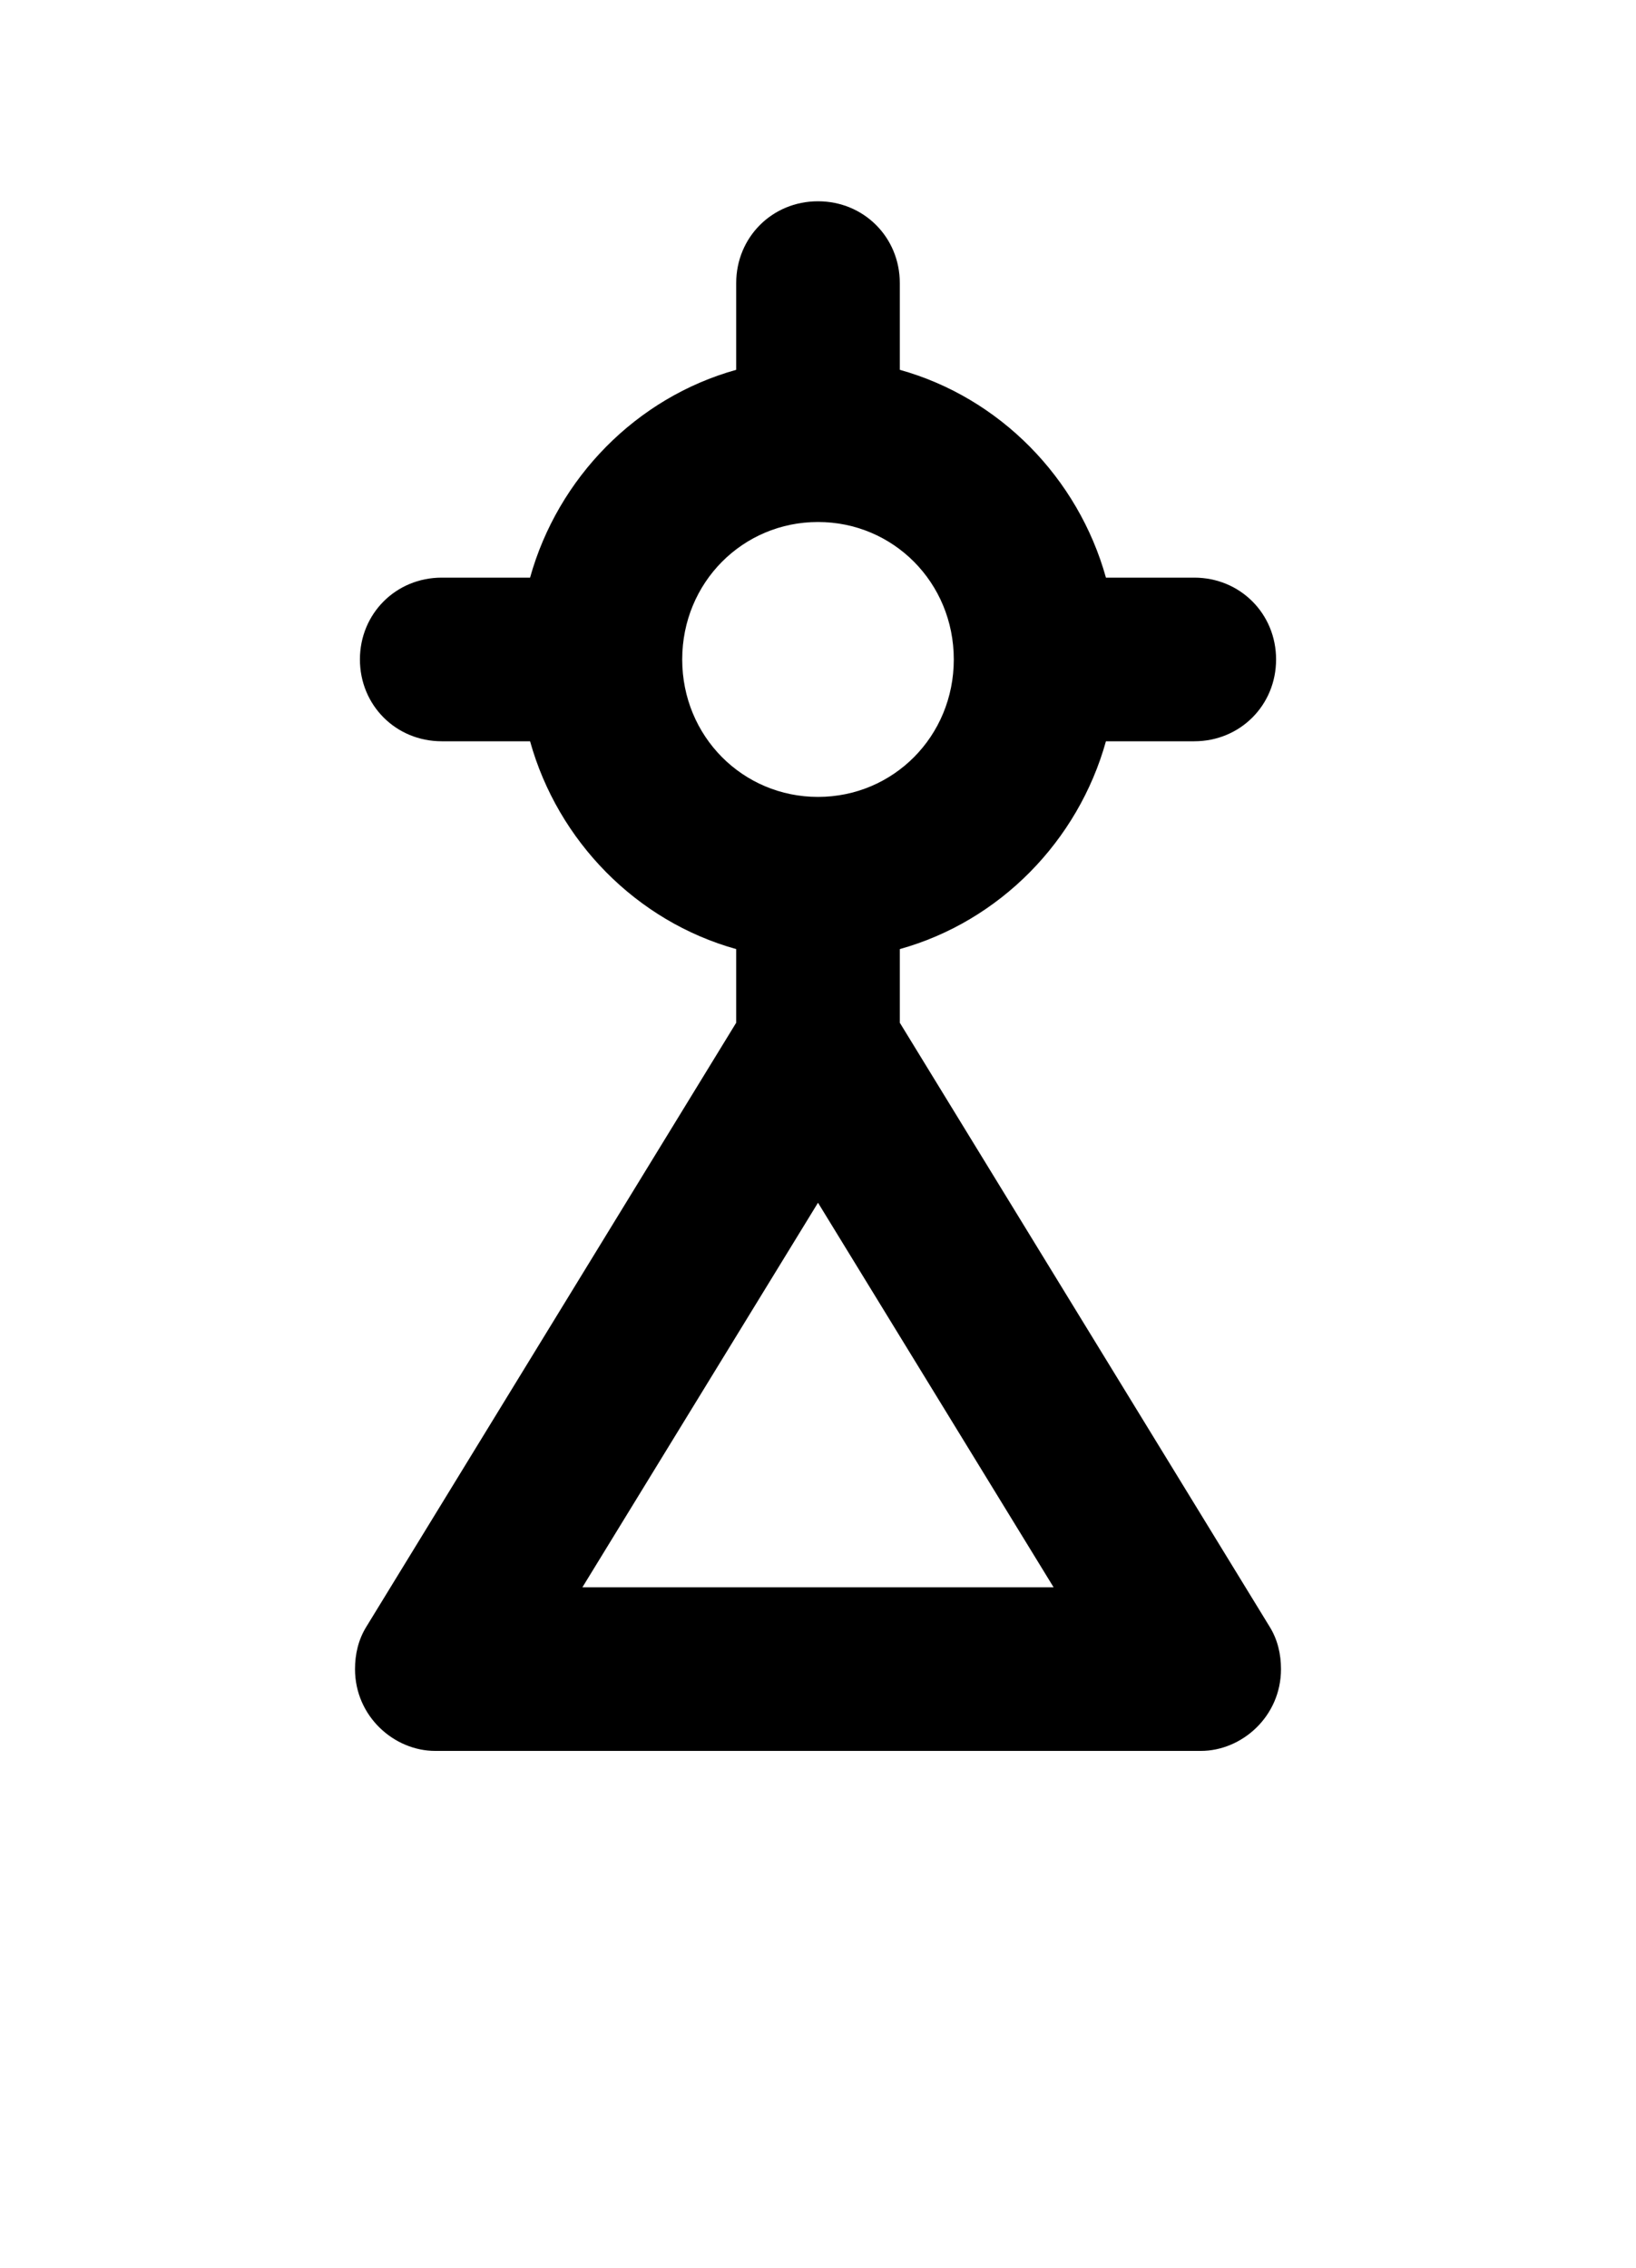 <svg xmlns="http://www.w3.org/2000/svg" viewBox="0 0 1000 1386">
    <g transform="translate(0, 1000) scale(1, -1)">
        <path d="M644 30H356L500 265ZM583 597C583 550 546 513 500 513C454 513 417 550 417 597C417 644 454 681 500 681C546 681 583 644 583 597ZM266 -70H734C759 -70 783 -49 783 -20C783 -11 781 -2 776 6L550 375V420C611 437 659 486 676 547H730C758 547 780 569 780 597C780 625 758 647 730 647H676C659 708 611 757 550 774V827C550 855 528 877 500 877C472 877 450 855 450 827V774C389 757 341 708 324 647H270C242 647 220 625 220 597C220 569 242 547 270 547H324C341 486 389 437 450 420V375L224 6C219 -2 217 -11 217 -20C217 -49 241 -70 266 -70Z" />
    </g>
</svg>